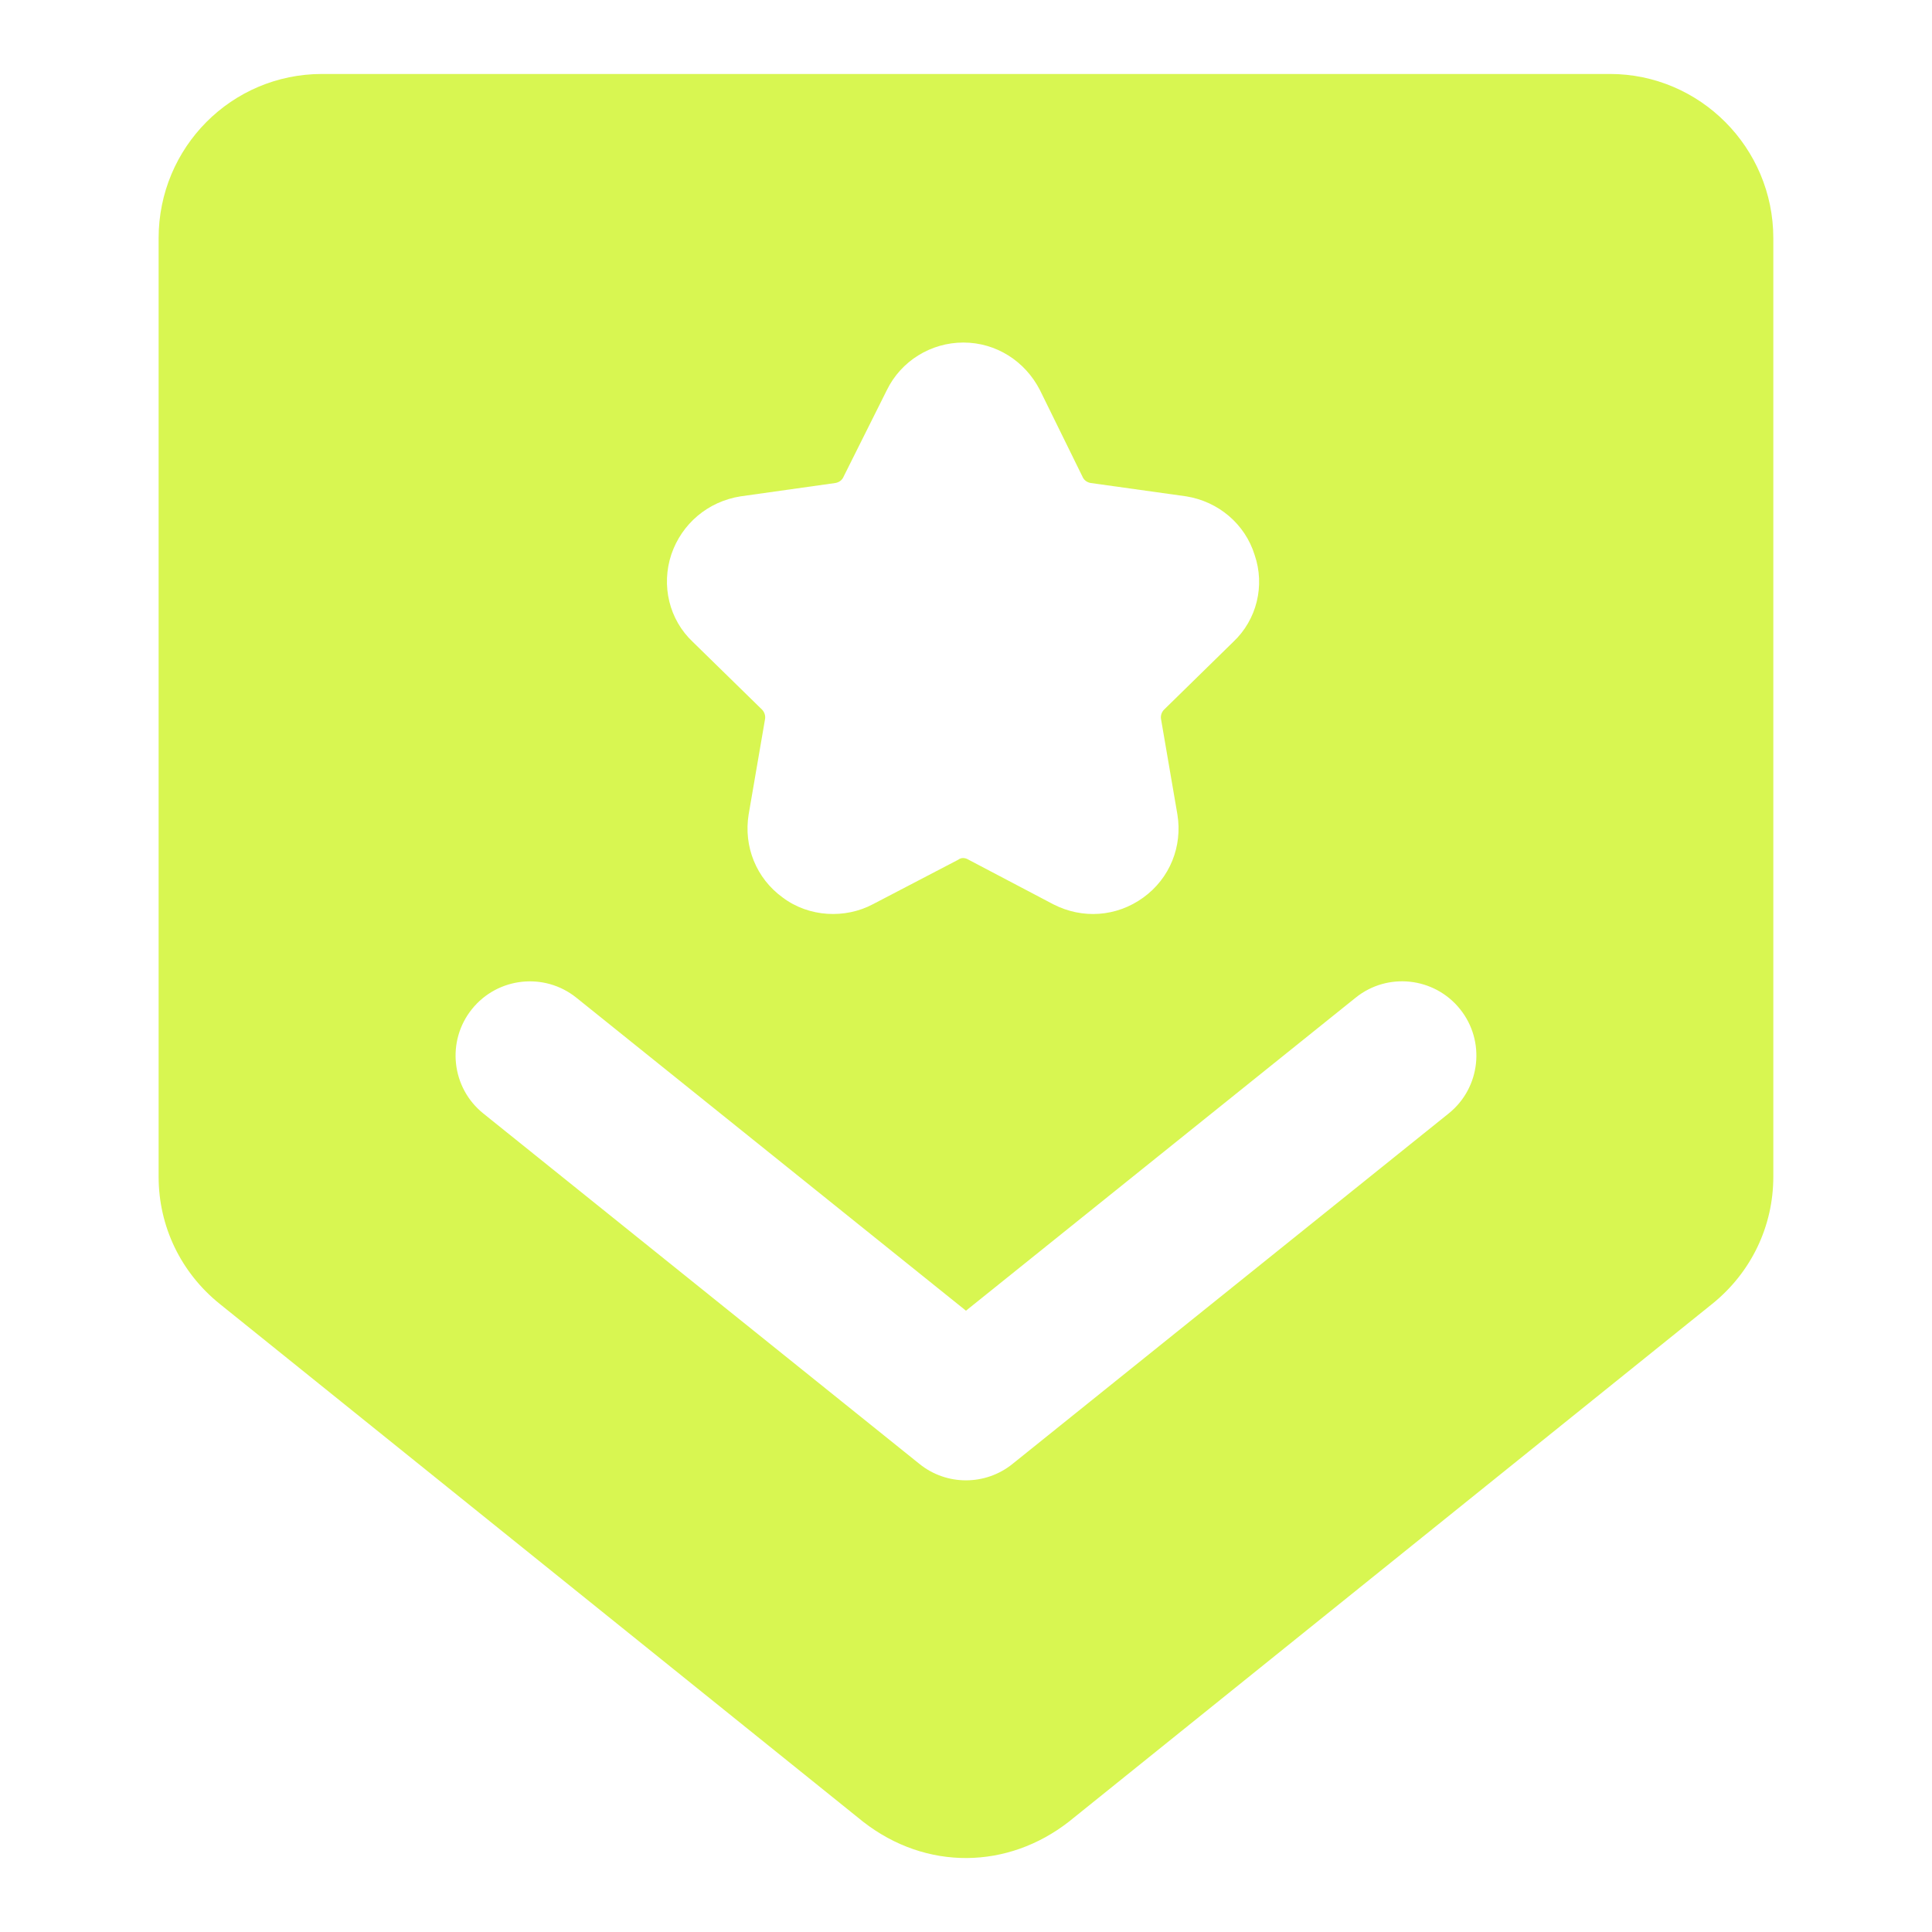 <svg width="60" height="60" viewBox="0 0 60 60" fill="none" xmlns="http://www.w3.org/2000/svg">
<path d="M26.803 56.574C28.772 58.11 31.306 58.048 33.195 56.574L53.18 40.489C54.38 39.52 55.072 38.089 55.072 36.543V7.397C55.072 4.581 52.788 2.297 49.996 2.297H10.003C7.188 2.297 4.926 4.581 4.926 7.397V36.543C4.926 38.089 5.618 39.52 6.818 40.489L26.803 56.574ZM20.85 17.215C21.173 16.269 21.981 15.576 22.996 15.415L25.95 14.999C26.066 14.976 26.158 14.907 26.204 14.792L27.542 12.115C27.981 11.215 28.904 10.638 29.919 10.638C30.935 10.638 31.835 11.215 32.296 12.115L33.612 14.792C33.658 14.907 33.751 14.976 33.865 14.999L36.843 15.415C37.835 15.576 38.666 16.269 38.965 17.238C39.289 18.184 39.035 19.246 38.296 19.938L36.151 22.038C36.081 22.107 36.035 22.223 36.058 22.338L36.565 25.292C36.727 26.284 36.334 27.276 35.504 27.876C34.673 28.477 33.612 28.546 32.712 28.084L30.081 26.7C29.966 26.63 29.849 26.63 29.758 26.7L27.104 28.084C26.247 28.537 25.126 28.487 24.311 27.876C23.481 27.276 23.089 26.284 23.25 25.292L23.758 22.338C23.781 22.223 23.734 22.107 23.666 22.038L21.519 19.938C20.781 19.246 20.527 18.184 20.85 17.215ZM14.657 31.338C15.455 30.347 16.908 30.187 17.9 30.985L29.999 40.705L42.099 30.985C43.091 30.185 44.544 30.345 45.342 31.338C46.14 32.33 45.982 33.784 44.988 34.581L31.444 45.464C30.609 46.138 29.402 46.148 28.555 45.464L15.011 34.581C14.017 33.784 13.859 32.33 14.657 31.338Z" fill="#D8F651"/>
</svg>
